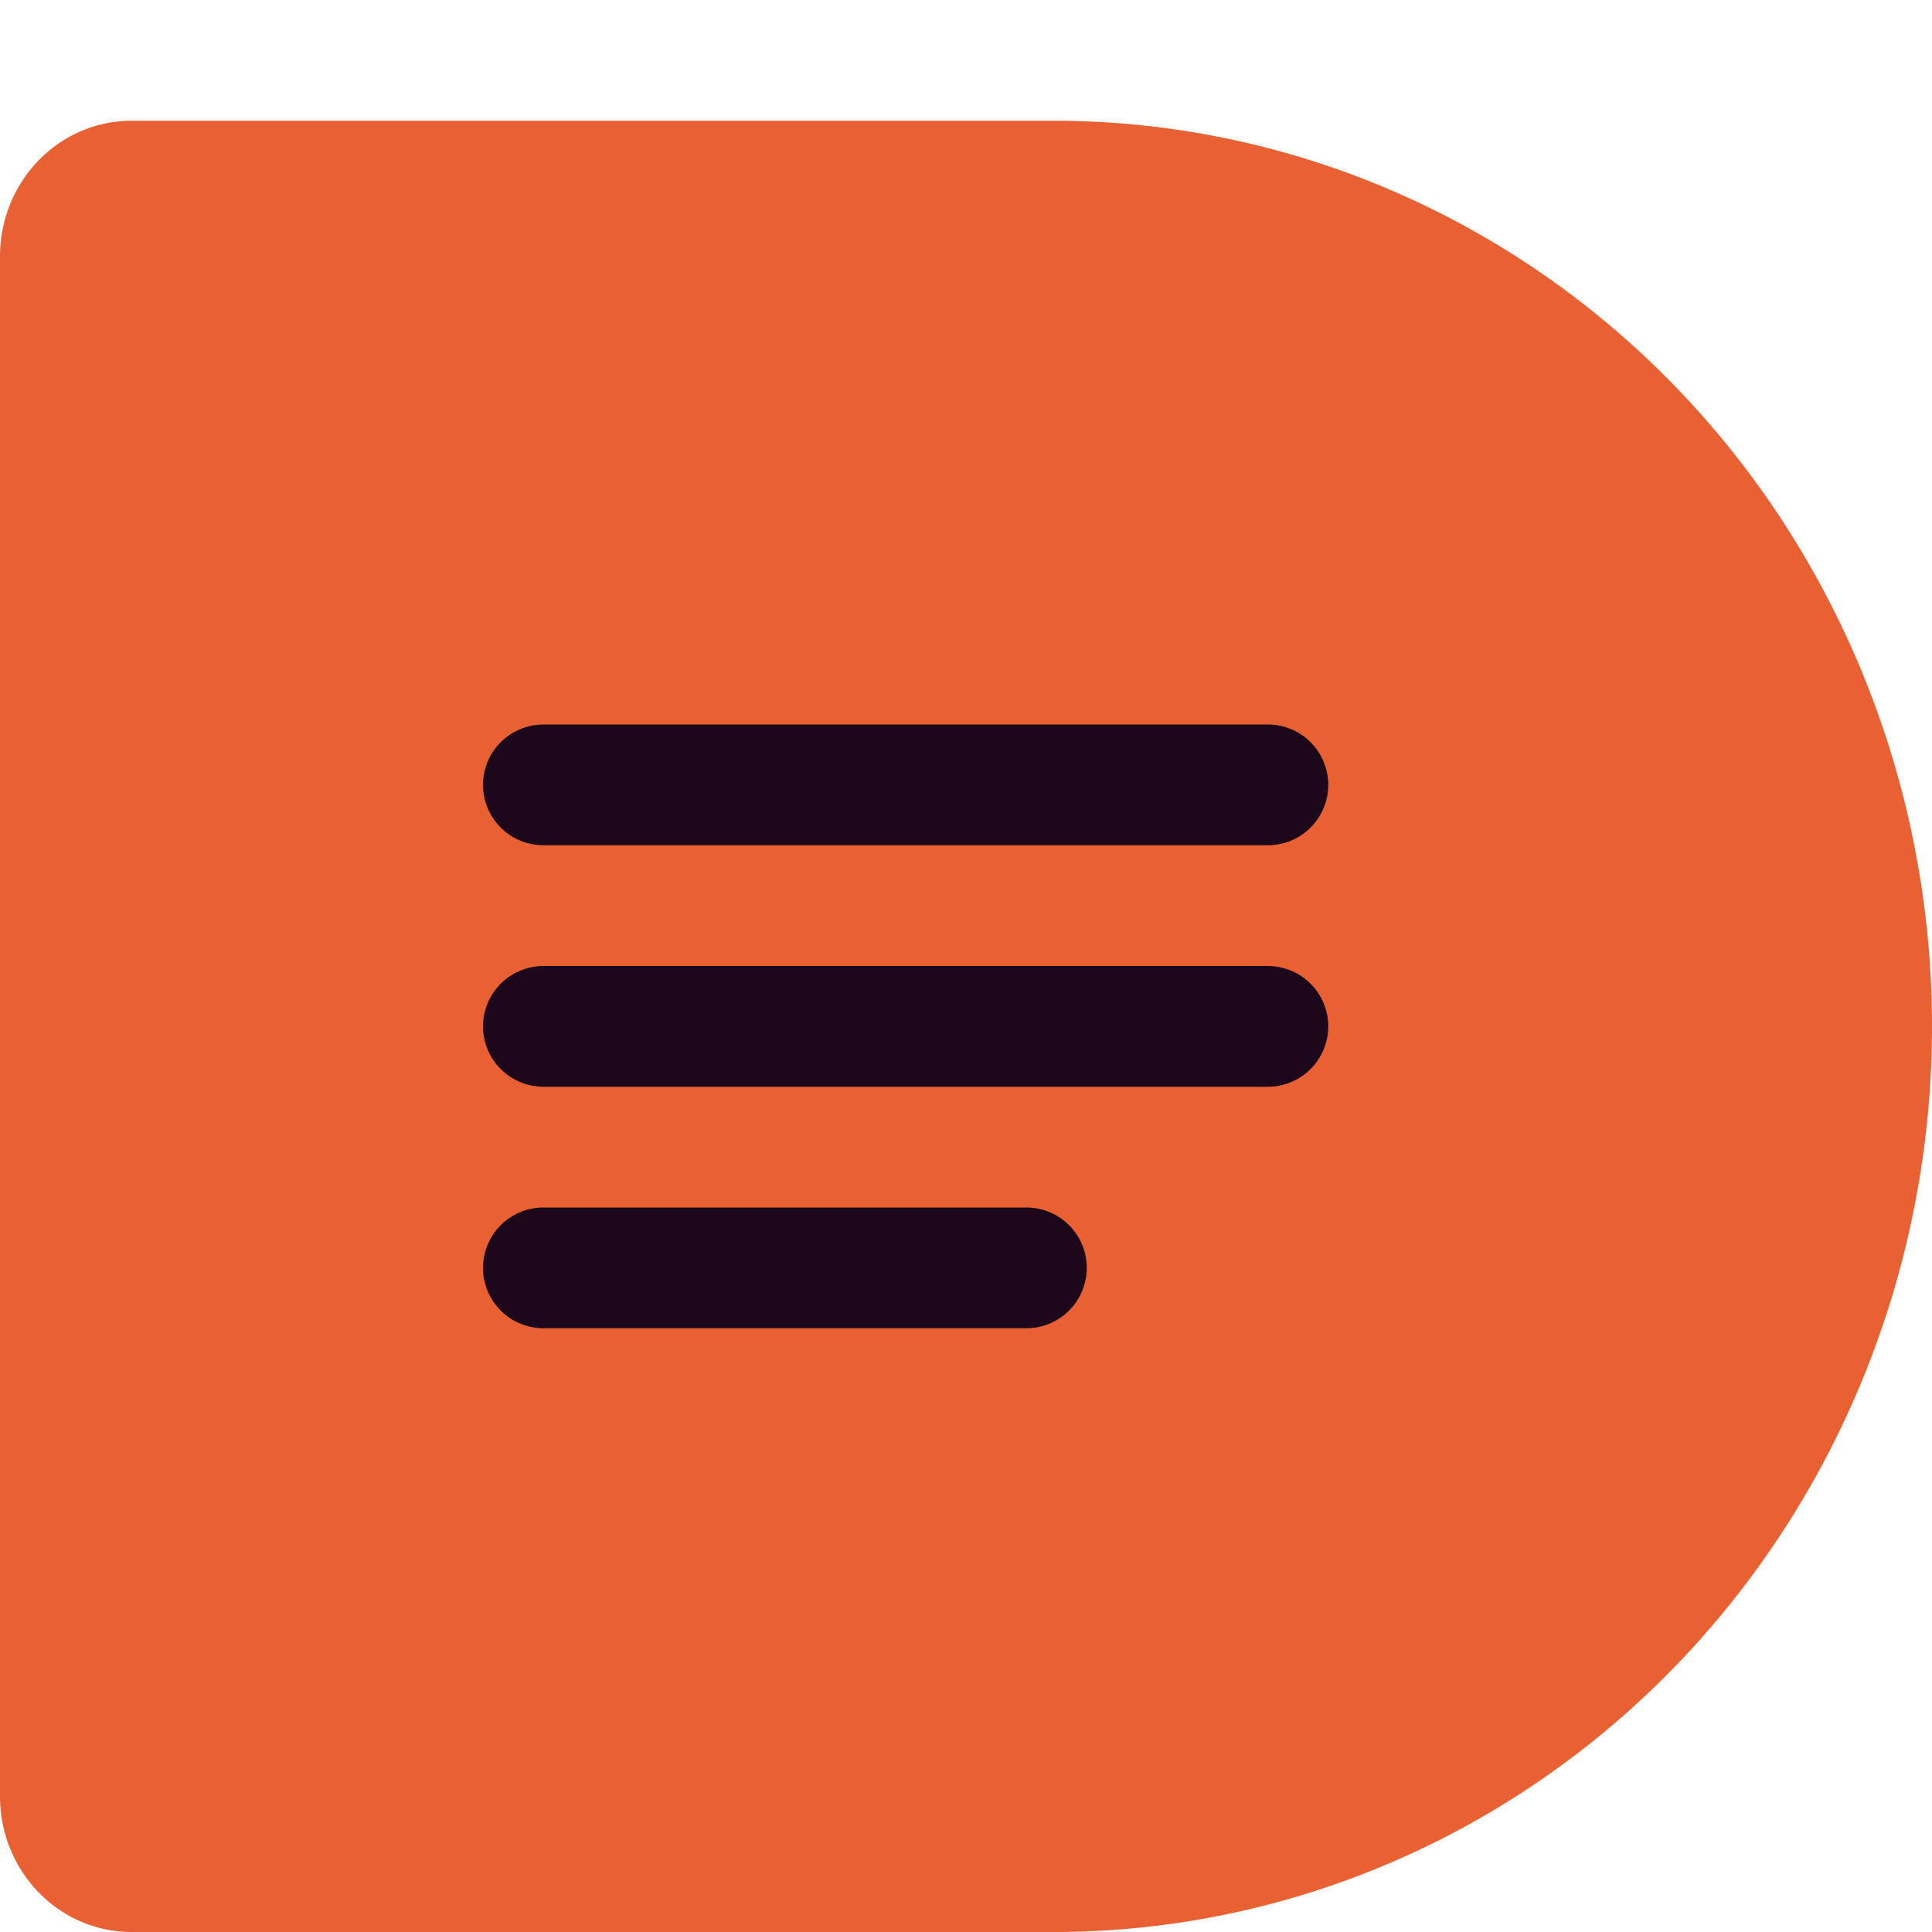 <svg xmlns="http://www.w3.org/2000/svg" width="16" height="16" version="1.1">
 <path style="fill:#e96132" d="M 1.091,1 C 0.487,1 8e-8,1.502 8e-8,2.125 v 12.75 C 8e-8,15.498 0.487,16 1.091,16 H 8.727 A 7.273,7.5 0 0 0 16,8.5 7.273,7.5 0 0 0 8.727,1 Z"/>
 <path style="fill:none;stroke:#1d081b;stroke-linecap:round" d="m 4.5,6.5 h 6"/>
 <path style="fill:none;stroke:#1d081b;stroke-linecap:round" d="m 4.5,8.5 h 6"/>
 <path style="fill:none;stroke:#1d081b;stroke-linecap:round" d="m 4.5,10.5 h 4"/>
</svg>
